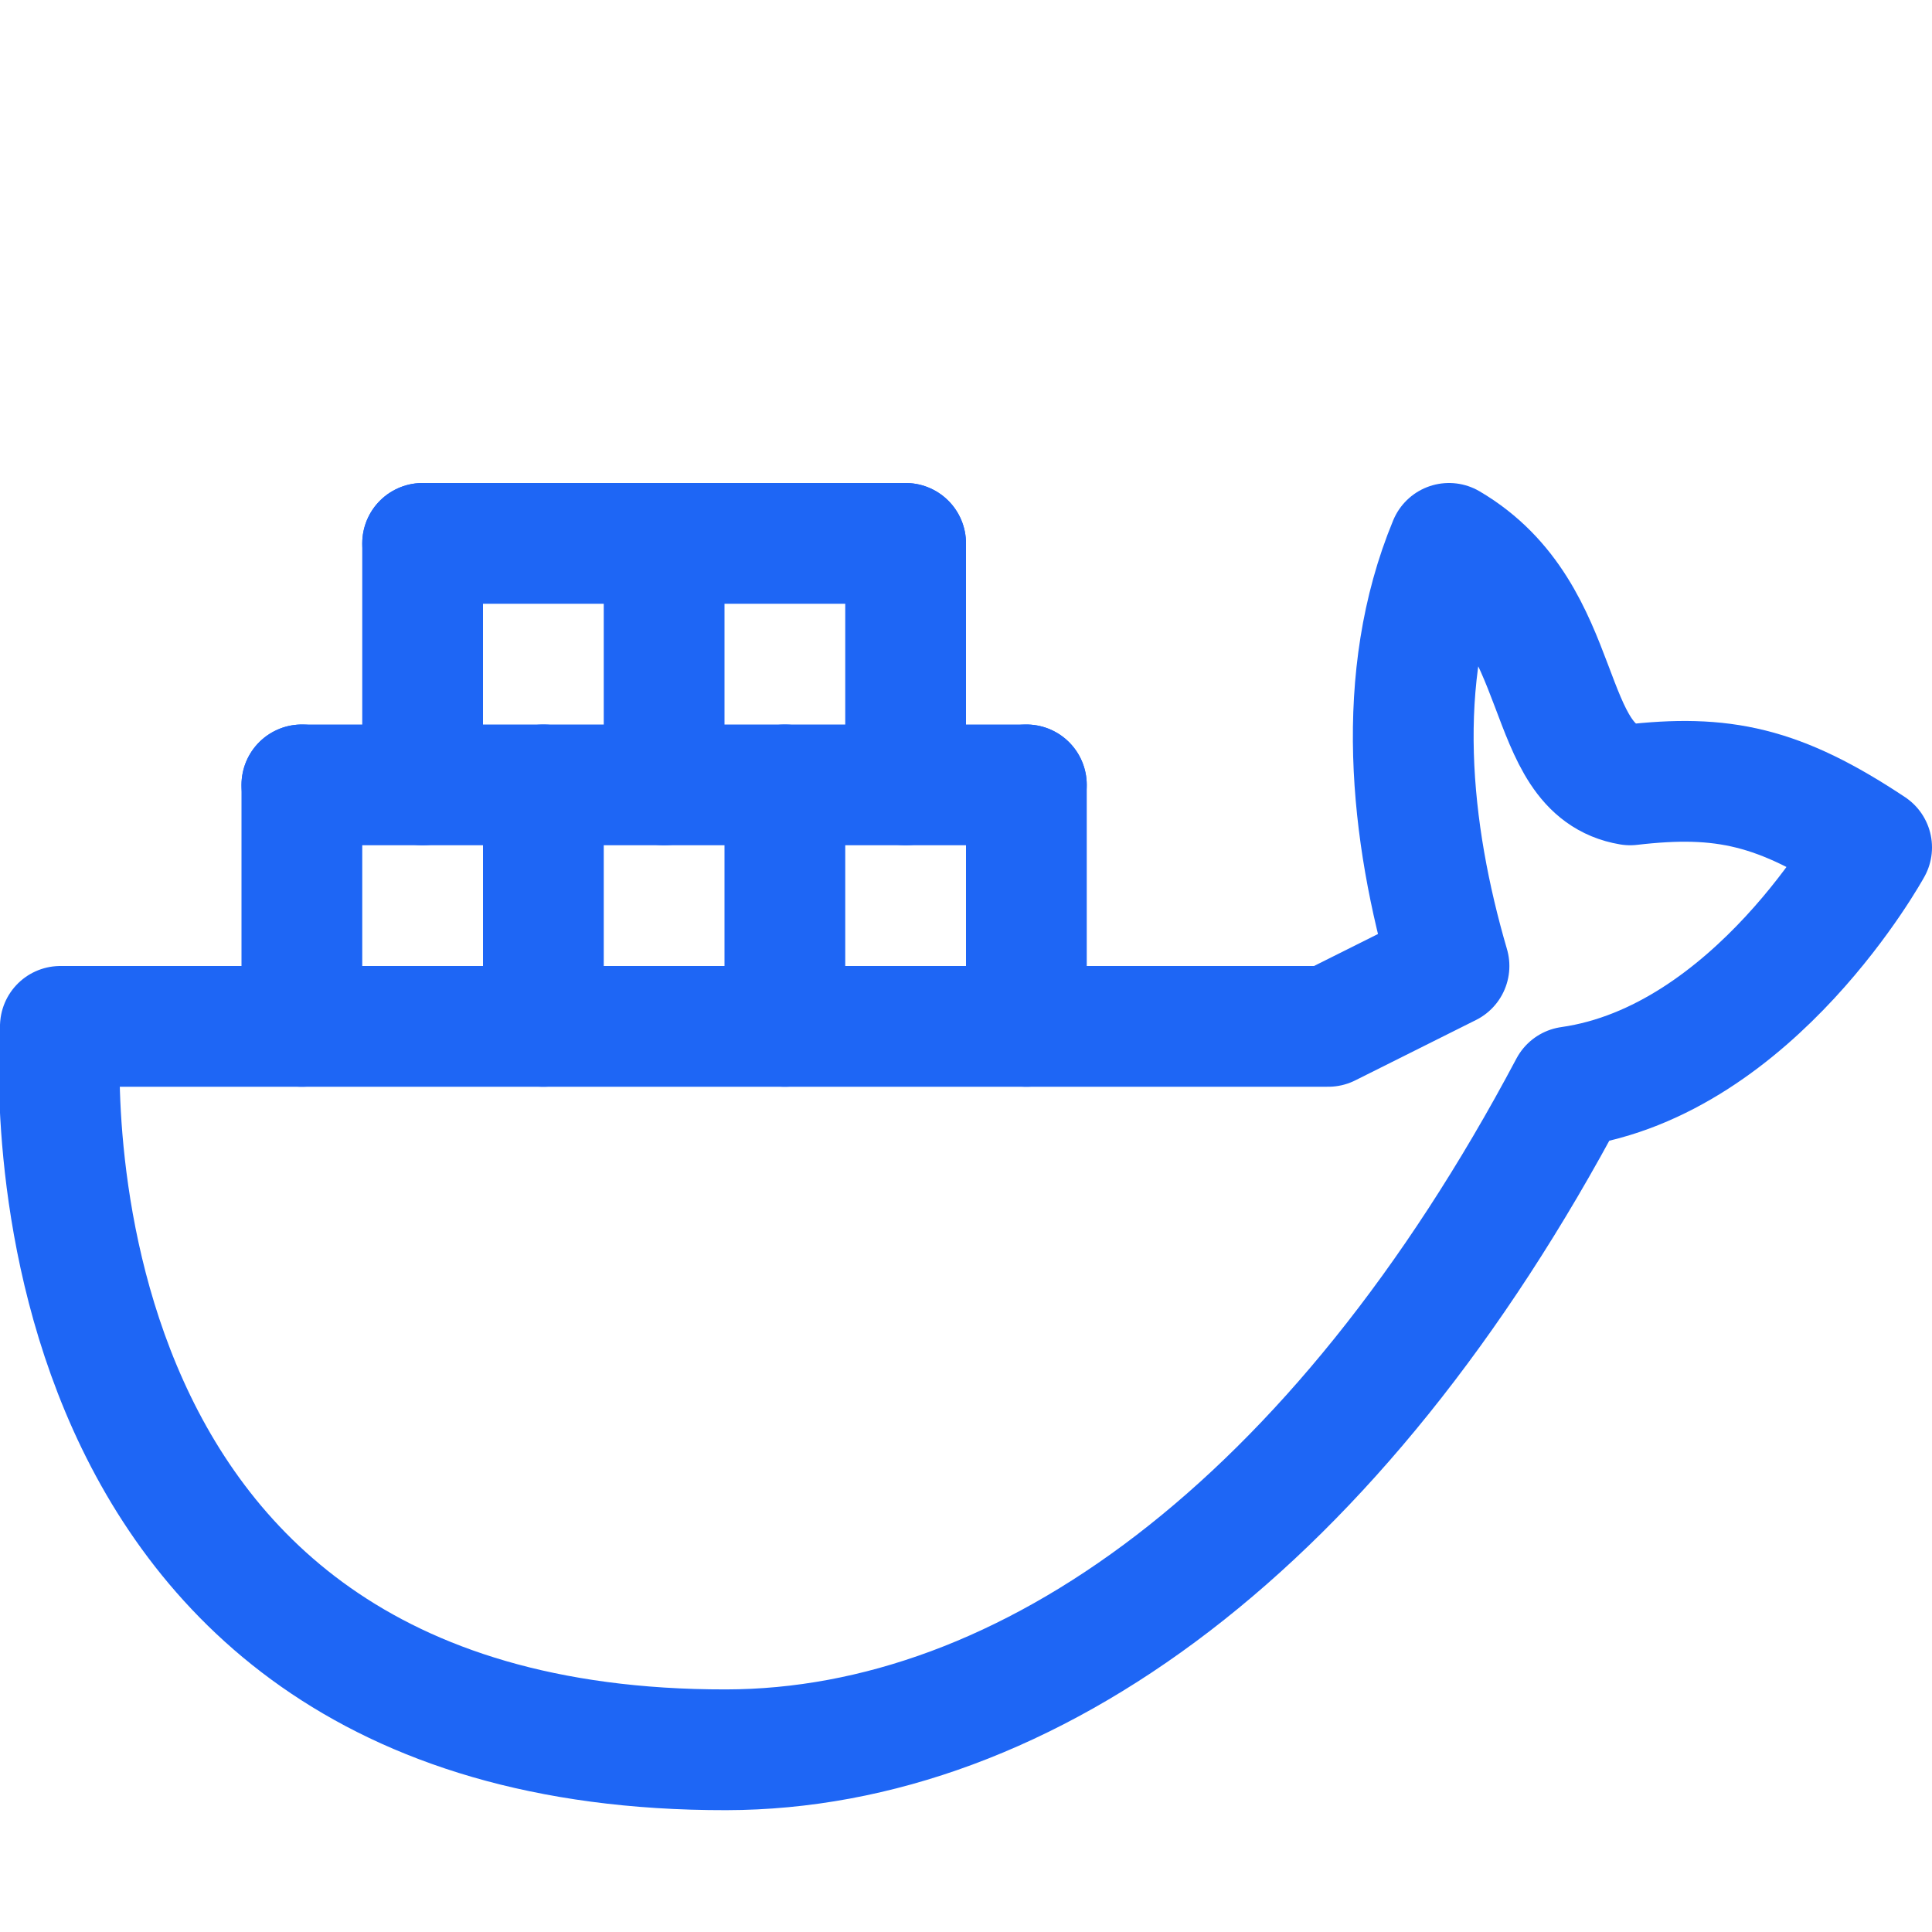 <?xml version="1.0" encoding="UTF-8"?>
<svg width="16px" height="16px" viewBox="0 0 16 16" version="1.1" xmlns="http://www.w3.org/2000/svg" xmlns:xlink="http://www.w3.org/1999/xlink">
    <title>docker</title>
    <g id="docker" stroke="none" stroke-width="1" fill="none" fill-rule="evenodd" stroke-linecap="round" stroke-linejoin="round">
        <g stroke="#1E66F5">
            <path d="M0.5,8.5 L11,8.5 L12,8 C11.676,6.892 11.54,5.609 12,4.5 C13.008,5.093 12.751,6.375 13.5,6.5 C14.266,6.411 14.734,6.509 15.5,7.018 C15.5,7.018 14.531,8.784 13,9.001 C11.069,12.643 8.5,14.487 6.014,14.491 C9.31633089e-05,14.5 0.5,8.5 0.5,8.5 Z" id="Path"></path>
            <line x1="2.5" y1="6.5" x2="8.5" y2="6.5" id="Line"></line>
            <line x1="4.5" y1="8.5" x2="4.5" y2="6.5" id="Line-2"></line>
            <line x1="6.5" y1="8.5" x2="6.5" y2="6.5" id="Line-3"></line>
            <line x1="8.5" y1="8.5" x2="8.5" y2="6.5" id="Line-4"></line>
            <line x1="2.5" y1="8.5" x2="2.5" y2="6.5" id="Line-6"></line>
            <line x1="3.5" y1="6.5" x2="3.5" y2="4.5" id="Line-5"></line>
            <line x1="5.5" y1="6.5" x2="5.5" y2="4.5" id="Line-7"></line>
            <line x1="7.5" y1="6.5" x2="7.5" y2="4.5" id="Line-8"></line>
            <line x1="3.5" y1="4.5" x2="7.5" y2="4.5" id="Line-9"></line>
        </g>
    </g>
</svg>